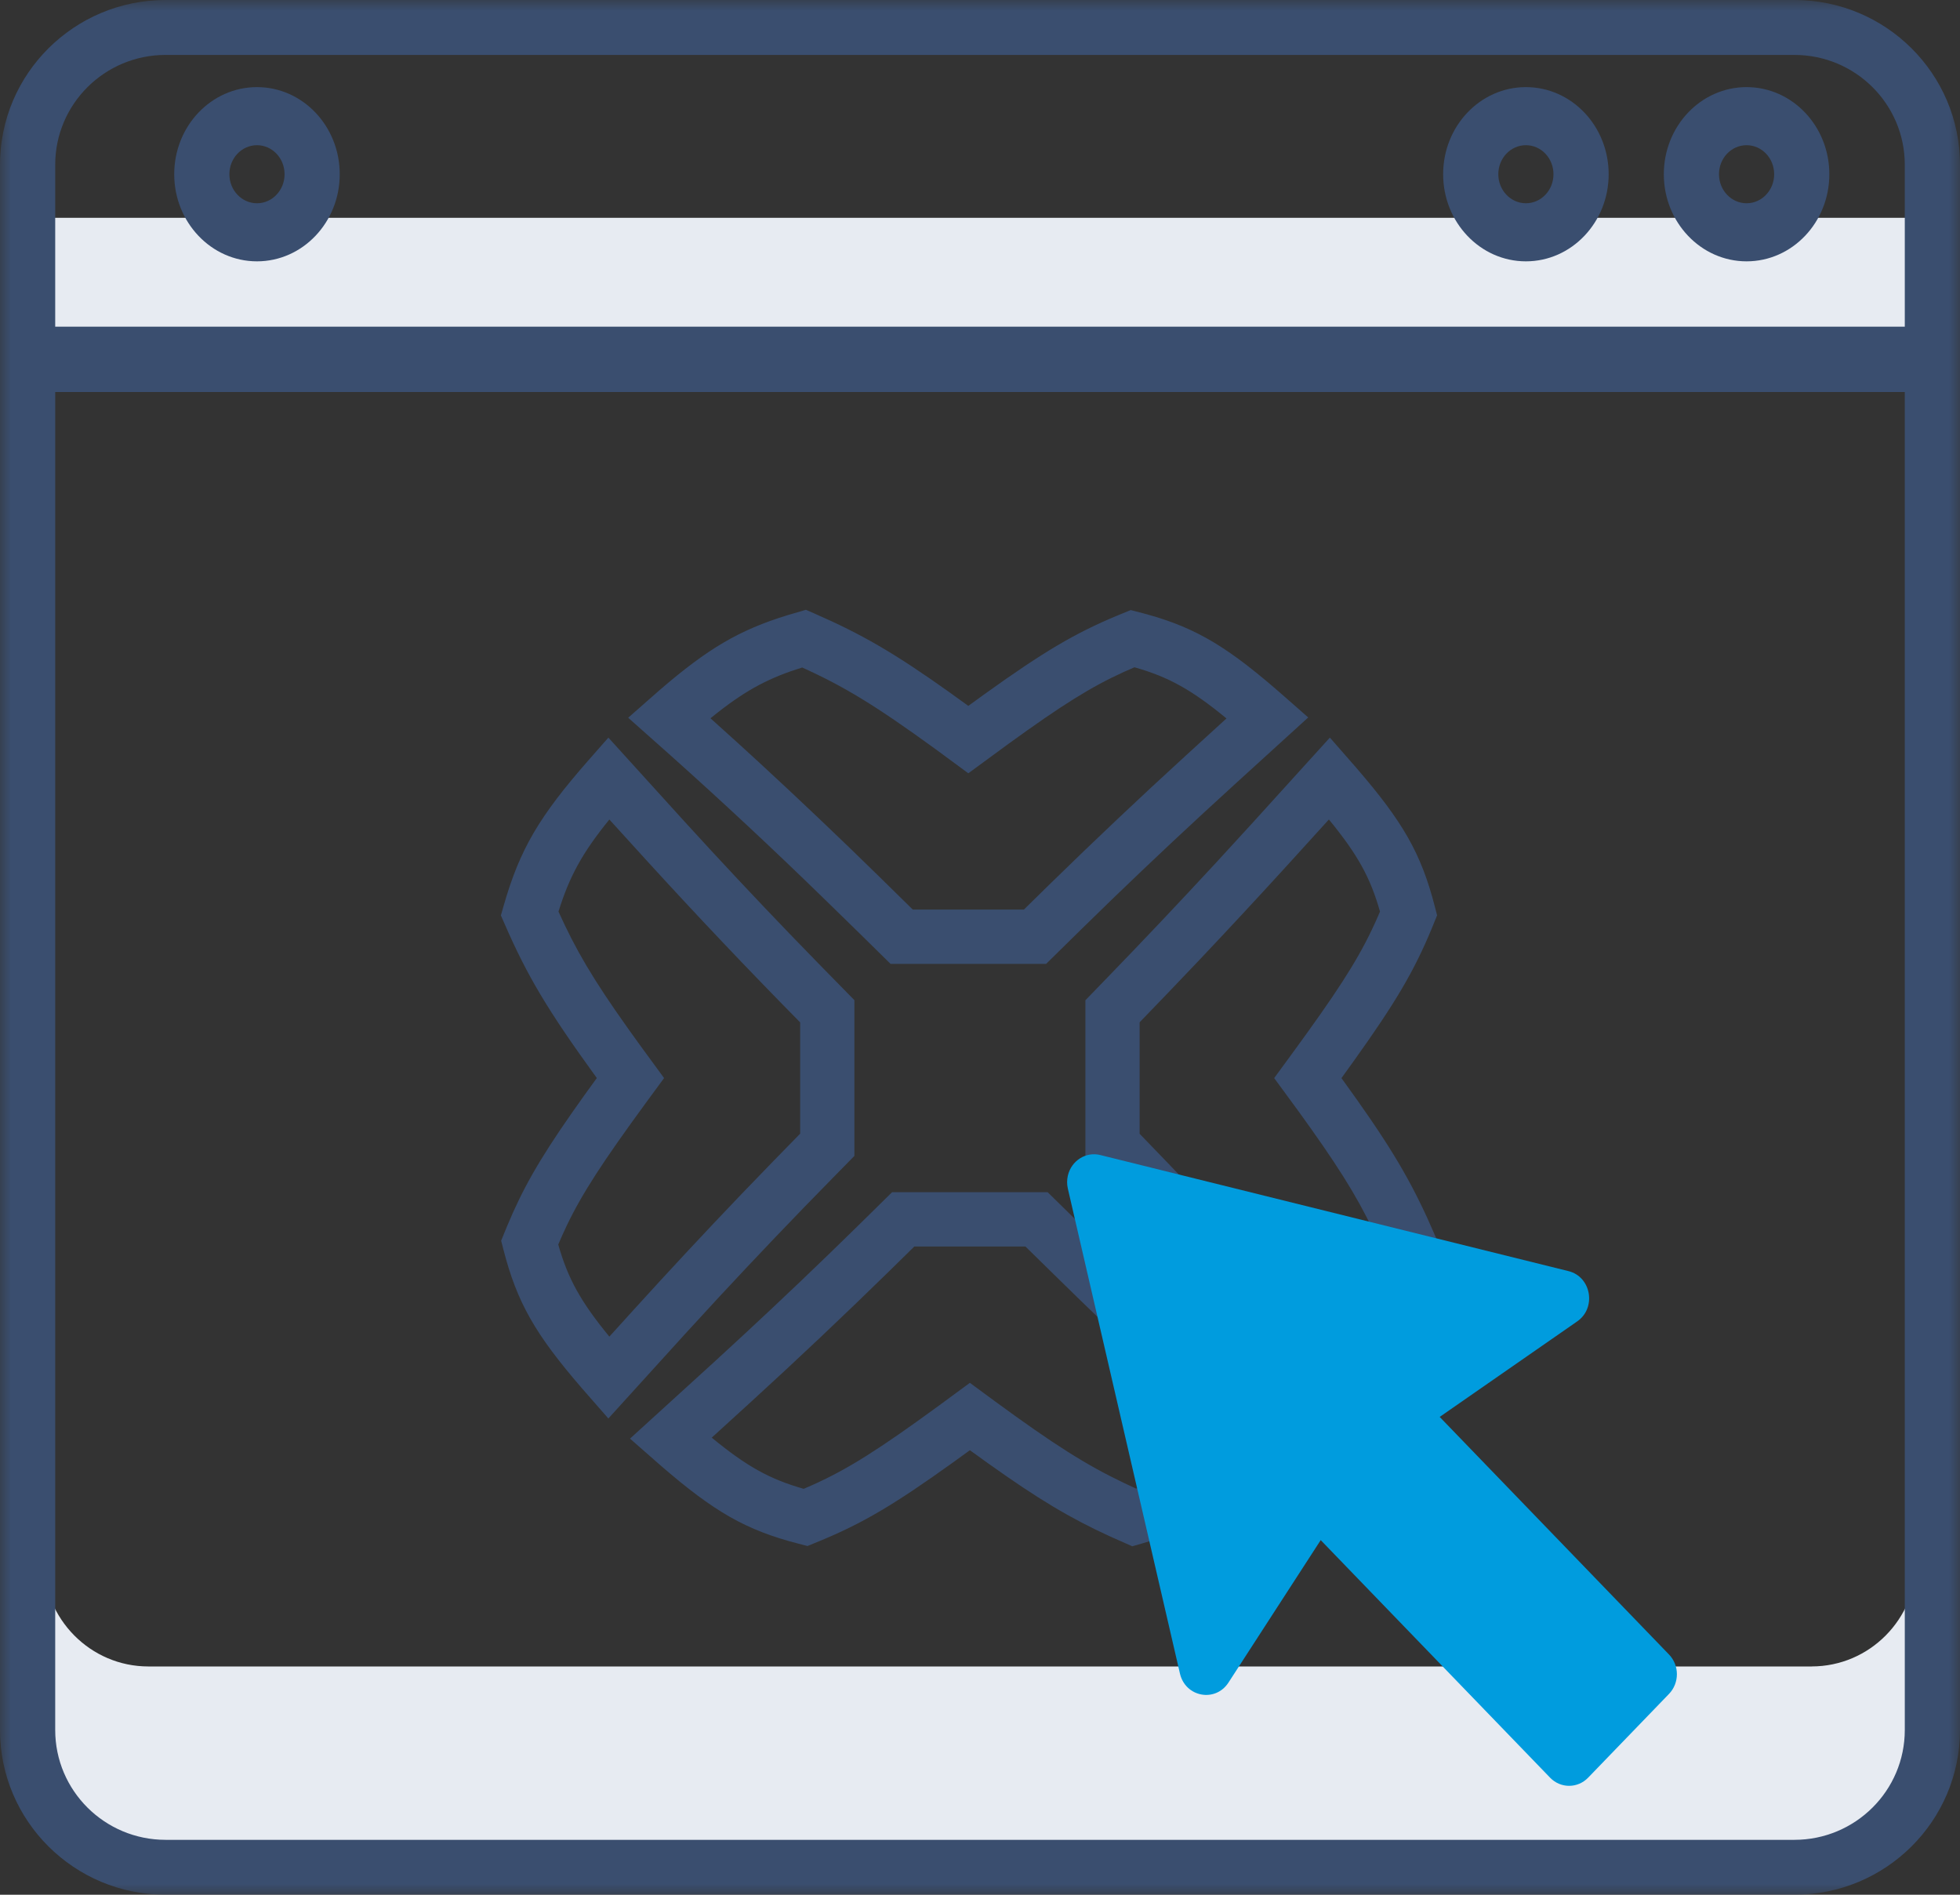 <svg xmlns="http://www.w3.org/2000/svg" xmlns:xlink="http://www.w3.org/1999/xlink" width="90" height="87" viewBox="0 0 90 87">
    <rect x="0" y="0" width="90" height="87" fill="#333333" stroke="none"/>
    <defs>
        <path id="e5syewwk6a" d="M0 0L90 0 90 87 0 87z"/>
        <path id="pehi7c7zcc" d="M0 87L90 87 90 0 0 0z"/>
    </defs>
    <g fill="none" fill-rule="evenodd">
        <path fill="#E7EBF2" d="M83.187 76.518H6.813C4.155 76.518 2 74.34 2 71.657v9.482C2 83.823 4.153 85.999 6.811 86h76.377C85.846 86 88 83.823 88 81.139v-9.482c0 2.684-2.154 4.86-4.812 4.86zM2 15.408h85.999V10H2v5.409z"/>
        <path fill="#3A4E6F" d="M27.981 37.63l1.681 1.848c2.312 2.536 4.671 5.024 7.08 7.467v5.11l-1.228 1.256-1.497 1.55c-1.66 1.735-3.297 3.492-4.91 5.27l-1.127 1.242c-1.321-1.61-1.905-2.67-2.346-4.229l.185-.425.2-.434c.722-1.504 1.66-2.94 3.652-5.664l.822-1.12-1.118-1.528-.567-.79c-1.606-2.261-2.377-3.584-3.163-5.326.498-1.605 1.088-2.692 2.336-4.229v.002zm-.576 11.87l-.558.771-.577.815c-1.538 2.2-2.284 3.53-2.995 5.239l-.263.645.103.399c.626 2.44 1.464 3.893 3.589 6.356l1.231 1.407 3.532-3.891L33 59.574c1.725-1.858 3.474-3.692 5.253-5.5l.978-.997v-7.154L37.66 44.32l-1.334-1.374c-1.644-1.706-3.264-3.436-4.86-5.186l-3.53-3.891-.921 1.047c-2.254 2.572-3.148 4.077-3.892 6.687l-.123.43.18.411c1.027 2.353 1.947 3.918 4.225 7.056zm28.971 16.518l-.843-.757c-2.34-2.12-4.636-4.285-6.887-6.496l-1.56-1.53h-5.101l-1.167 1.146c-2.063 2.018-4.158 4-6.288 5.946l-1.848 1.685c1.607 1.323 2.666 1.908 4.223 2.35l.46-.201c1.588-.72 2.973-1.595 5.688-3.576l1.482-1.09 1.14.84c2.753 2.015 4.206 2.935 5.975 3.776l.516.24c1.6-.498 2.682-1.088 4.21-2.333zm-11.023 1.16l-.817-.589-.77.558c-2.703 1.94-4.138 2.783-6.044 3.577l-.644.264-.398-.103c-2.435-.627-3.886-1.467-6.345-3.595l-1.406-1.233 3.885-3.538 1.34-1.235c1.76-1.631 3.497-3.286 5.21-4.968l1.6-1.575h7.142l2.449 2.405 1.149 1.116c1.996 1.935 4.029 3.83 6.097 5.69l2.354 2.094-1.437 1.26c-2.342 2.021-3.821 2.863-6.295 3.57l-.431.124-1.034-.459c-1.82-.836-3.259-1.689-5.604-3.363h-.001zM32.625 32.982l1.255 1.133.944.863c1.87 1.724 3.715 3.476 5.532 5.257l1.558 1.53h5.101l1.167-1.146c2.063-2.016 4.158-3.999 6.288-5.944l1.848-1.687c-1.607-1.323-2.666-1.907-4.223-2.349l-.484.211c-1.508.686-2.84 1.518-5.314 3.312l-1.833 1.345-1.524-1.122c-2.759-2.004-4.173-2.861-6.106-3.736-1.477.46-2.513.998-3.865 2.056l-.345.276zm11.02-1.16l.819.59.77-.558c2.703-1.942 4.138-2.781 6.044-3.578l.644-.264.74.194c2.346.65 3.803 1.564 6.363 3.817l1.046.92-3.296 3-1.492 1.368c-1.909 1.762-3.792 3.553-5.646 5.373l-1.602 1.575h-7.141l-1.44-1.417-1.649-1.61c-2.296-2.238-4.64-4.424-7.03-6.561l-1.93-1.715 1.437-1.263c2.212-1.908 3.654-2.764 5.89-3.449l.835-.244.411.18c2.136.935 3.621 1.783 6.229 3.642h-.001zM61.02 61.37l-2.356-2.59-1.411-1.53c-1.622-1.75-3.263-3.48-4.923-5.19v-5.12l1.283-1.331 1.434-1.503c1.369-1.447 2.725-2.907 4.066-4.378l1.908-2.1c1.321 1.608 1.905 2.67 2.346 4.229l-.184.424-.202.434c-.72 1.504-1.659 2.941-3.651 5.664l-.822 1.123 1.118 1.525.567.791c1.606 2.262 2.378 3.583 3.163 5.328-.498 1.605-1.088 2.689-2.336 4.224zm.578-11.868l.556-.772c1.938-2.707 2.777-4.145 3.572-6.055l.263-.645-.103-.399c-.626-2.439-1.464-3.892-3.589-6.355l-1.231-1.408-3.621 3.992-1.635 1.783c-1.636 1.77-3.292 3.521-4.97 5.252l-1 1.033v7.144l1.618 1.674 1.384 1.447c1.75 1.84 3.477 3.703 5.182 5.585l3.042 3.354.92-1.047c2.254-2.572 3.148-4.077 3.892-6.684L66 56.97l-.458-1.036c-.928-2.025-1.876-3.58-3.945-6.431z"/>
        <path fill="#009CDE" d="M76.638 75.969L66.108 65.06l6.316-4.387c.893-.621.645-2.049-.402-2.308l-21.498-5.33c-.663-.165-1.33.259-1.49.946-.045.196-.045.399 0 .596l5.147 22.266c.25 1.085 1.628 1.34 2.228.415l4.236-6.541 10.532 10.907c.482.5 1.266.5 1.748 0l3.713-3.846c.483-.5.483-1.31 0-1.81"/>
        <mask id="jxv3s1bolb" fill="#fff">
            <use xlink:href="#e5syewwk6a"/>
        </mask>
        <path fill="#3A4E6F" d="M7.605 2.522c-2.8 0-5.07 2.258-5.07 5.043v71.87c0 2.785 2.27 5.044 5.07 5.044h74.79c2.8 0 5.07-2.259 5.07-5.044V7.565c0-2.785-2.27-5.043-5.07-5.043H7.604zm0-2.522h74.79C86.594 0 90 3.388 90 7.565v71.87C90 83.612 86.595 87 82.394 87H7.605C3.405 87 0 83.612 0 79.435V7.565C0 3.388 3.406 0 7.605 0z" mask="url(#jxv3s1bolb)"/>
        <mask id="jg1blq6hbd" fill="#fff">
            <use xlink:href="#pehi7c7zcc"/>
        </mask>
        <path fill="#3A4E6F" d="M1 18L88 18 88 15 1 15zM11.8 9.333c-.7 0-1.267-.597-1.267-1.333 0-.737.568-1.333 1.267-1.333.7 0 1.267.596 1.267 1.333 0 .736-.567 1.333-1.267 1.333m0 2.667c2.099 0 3.8-1.792 3.8-4 0-2.21-1.701-4-3.8-4C9.701 4 8 5.79 8 8c0 2.208 1.701 4 3.8 4m58.267-2.667c-.7 0-1.267-.597-1.267-1.333 0-.737.567-1.333 1.267-1.333s1.266.596 1.266 1.333c0 .736-.566 1.333-1.266 1.333m0 2.667c2.099 0 3.8-1.792 3.8-4 0-2.21-1.701-4-3.8-4-2.1 0-3.8 1.79-3.8 4 0 2.208 1.7 4 3.8 4M80.2 9.333c-.7 0-1.267-.597-1.267-1.333 0-.737.568-1.333 1.267-1.333.7 0 1.267.596 1.267 1.333 0 .736-.567 1.333-1.267 1.333m0 2.667c2.099 0 3.8-1.792 3.8-4 0-2.21-1.701-4-3.8-4-2.099 0-3.8 1.79-3.8 4 0 2.208 1.701 4 3.8 4" mask="url(#jg1blq6hbd)"/>
    </g>
</svg>
